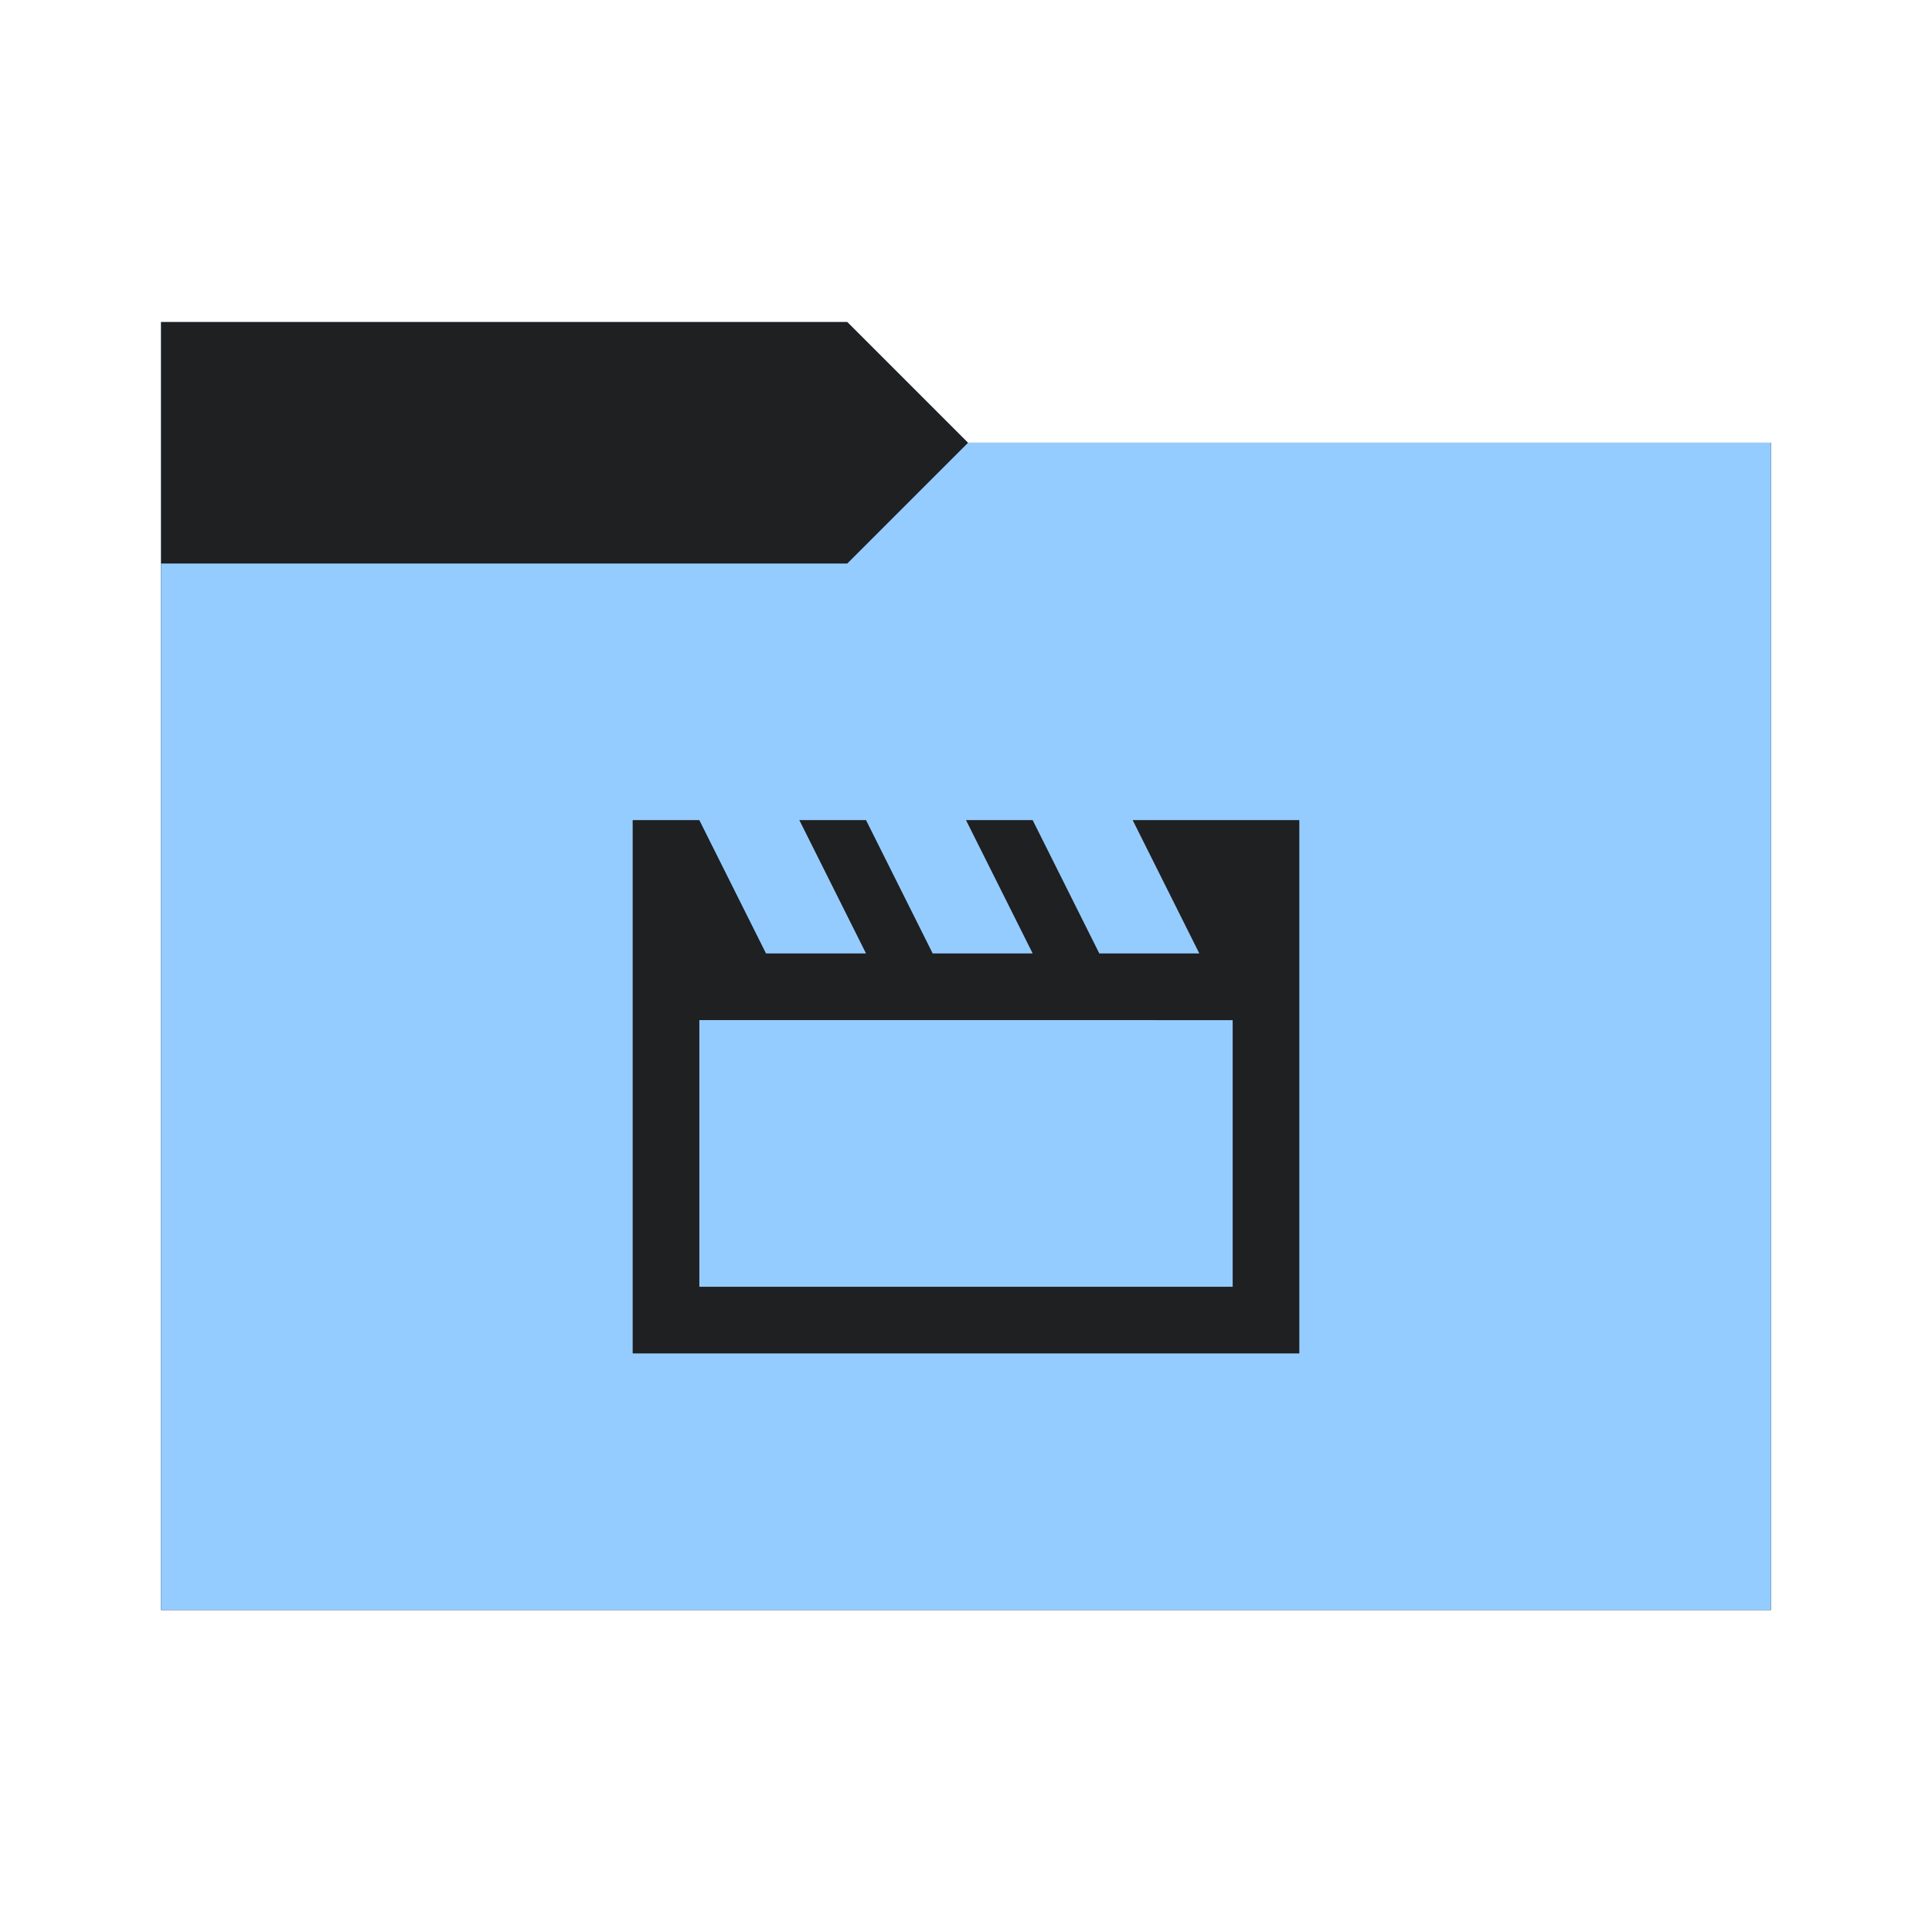 <svg viewBox="0 0 64 64" xmlns="http://www.w3.org/2000/svg">
  <defs>
    <style type="text/css" id="current-color-scheme">
      .ColorScheme-Accent {
        color: #95ccff;
      }

      .ColorScheme-Background {
        color: #1e2022;
      }
    </style>
    <path id="folder-back" d="M 5.333,53.333 V 10.667 H 28.067 l 4,4 h 26.6 v 38.667 z" />
  </defs>
  <use href="#folder-back" class="ColorScheme-Accent" fill="currentColor" />
  <use href="#folder-back" class="ColorScheme-Background" fill="currentColor" opacity="0.3" />
  <path d="M 5.333,53.333 V 18.667 H 28.067 l 4,-4 h 26.6 v 38.667 z" class="ColorScheme-Accent" fill="currentColor" />
  <path
    d="M 20.958,44.834 V 27.167 h 2.208 L 25.375,31.584 h 3.313 L 26.479,27.167 H 28.688 l 2.208,4.417 h 3.313 L 32,27.167 h 2.208 l 2.208,4.417 h 3.313 l -2.208,-4.417 h 5.521 V 44.834 Z M 23.167,33.792 V 42.626 h 17.667 v -8.833 z m 0,0 V 42.626 Z"
    class="ColorScheme-Background" fill="currentColor" />
</svg>